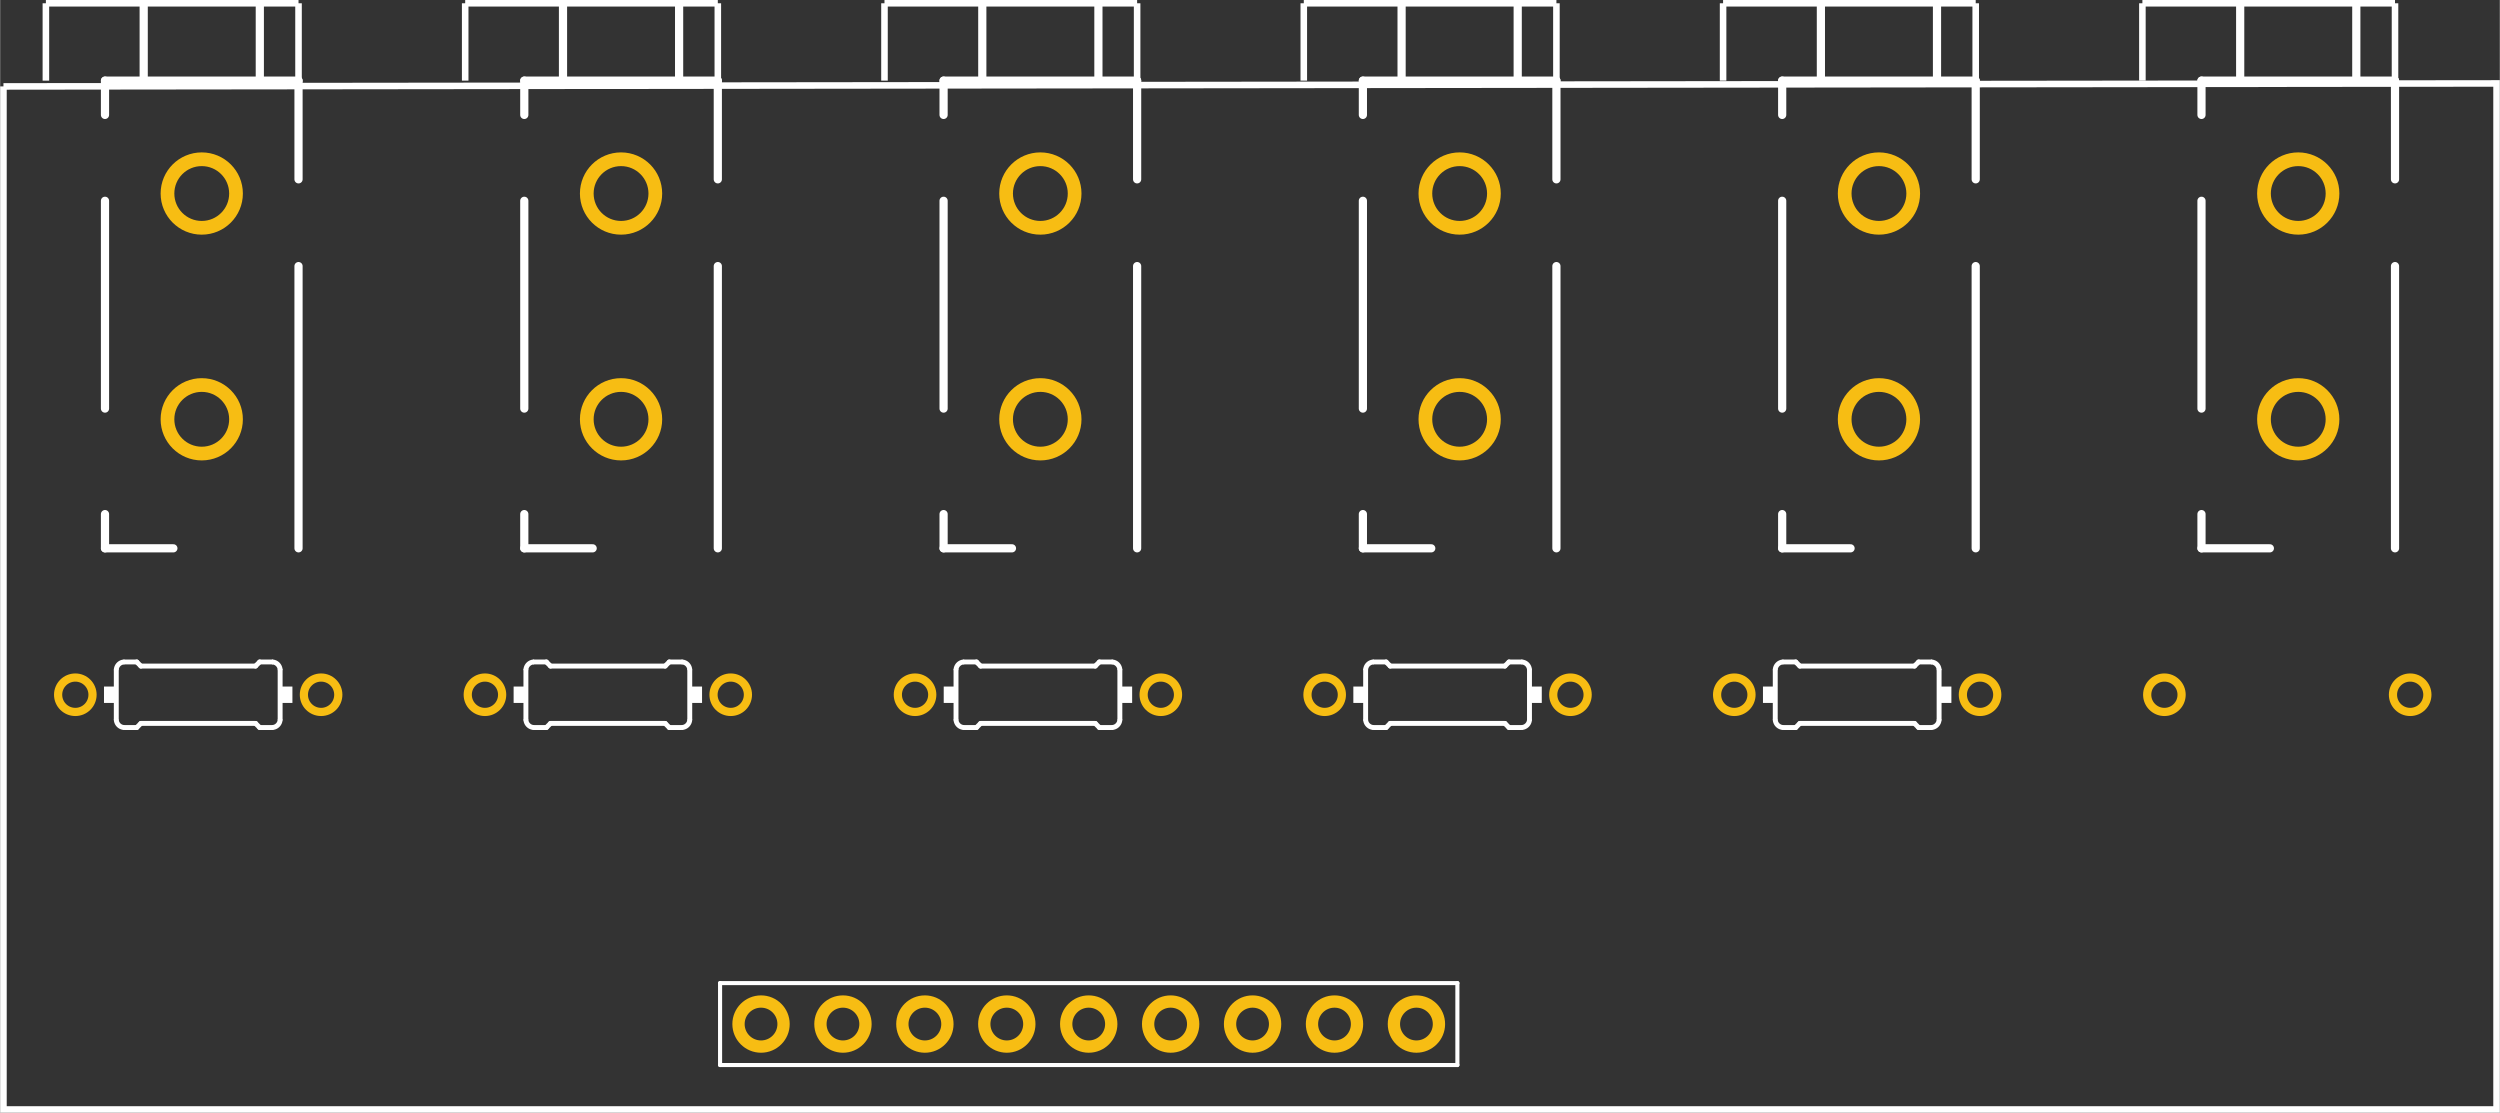 <?xml version='1.0' encoding='UTF-8' standalone='no'?>
<!-- Created with Fritzing (http://www.fritzing.org/) -->
<svg xmlns="http://www.w3.org/2000/svg"  viewBox="0 0 219.685 97.795" version="1.2" height="1.358in" baseProfile="tiny" width="3.051in" y="0in" x="0in">
 <rect x="0" y="0" width="219.685" height="97.795" fill="#333333" stroke="none"/>
 <desc >Fritzing footprint generated by brd2svg</desc>
 <g  id="silkscreen">
  <path  stroke-width="0.576" fill="none" d="M0.288,7.596L219.397,7.333L219.397,97.507L0.288,97.507L0.288,7.596" stroke="white"/>
  <g >
   <title >element:ANALOG_EXPANDER</title>
   <g >
    <title >package:1X09-BIG</title>
    <line  stroke-linecap="round" stroke-width="0.36" x1="63.269" x2="128.069" y2="86.4" stroke="white" y1="86.4"/>
    <line  stroke-linecap="round" stroke-width="0.36" x1="128.069" x2="128.069" y2="93.6" stroke="white" y1="86.4"/>
    <line  stroke-linecap="round" stroke-width="0.36" x1="128.069" x2="63.269" y2="93.6" stroke="white" y1="93.6"/>
    <line  stroke-linecap="round" stroke-width="0.36" x1="63.269" x2="63.269" y2="86.4" stroke="white" y1="93.6"/>
   </g>
  </g>
  <g >
   <title >element:J1</title>
   <g >
    <title >package:SJ-3524-SMT-TR</title>
    <line  stroke-linecap="round" stroke-width="0.72" x1="207.071" x2="207.071" y2="0" stroke="white" y1="7.087"/>
    <line  stroke-linecap="round" stroke-width="0.72" x1="207.071" x2="196.866" y2="0" stroke="white" y1="0"/>
    <line  stroke-linecap="round" stroke-width="0.72" x1="196.866" x2="196.866" y2="7.087" stroke="white" y1="0"/>
    <line  stroke-linecap="round" stroke-width="0.72" x1="196.866" x2="207.071" y2="7.087" stroke="white" y1="7.087"/>
    <line  stroke-linecap="round" stroke-width="0.72" x1="207.071" x2="210.473" y2="7.087" stroke="white" y1="7.087"/>
    <line  stroke-linecap="round" stroke-width="0.72" x1="196.866" x2="193.465" y2="7.087" stroke="white" y1="7.087"/>
    <line  stroke-linecap="round" stroke-width="0.72" x1="210.473" x2="210.473" y2="23.386" stroke="white" y1="48.189"/>
    <line  stroke-linecap="round" stroke-width="0.72" x1="193.465" x2="199.474" y2="48.189" stroke="white" y1="48.189"/>
    <line  stroke-linecap="round" stroke-width="0.72" x1="193.465" x2="193.465" y2="45.181" stroke="white" y1="48.189"/>
    <line  stroke-linecap="round" stroke-width="0.72" x1="193.465" x2="193.465" y2="35.909" stroke="white" y1="17.646"/>
    <line  stroke-linecap="round" stroke-width="0.72" x1="210.473" x2="210.473" y2="15.761" stroke="white" y1="7.087"/>
    <line  stroke-linecap="round" stroke-width="0.72" x1="193.465" x2="193.465" y2="10.1" stroke="white" y1="7.087"/>
   </g>
  </g>
  <g >
   <title >element:J2</title>
   <g >
    <title >package:SJ-3524-SMT-TR</title>
    <line  stroke-linecap="round" stroke-width="0.72" x1="170.22" x2="170.22" y2="0" stroke="white" y1="7.087"/>
    <line  stroke-linecap="round" stroke-width="0.72" x1="170.22" x2="160.016" y2="0" stroke="white" y1="0"/>
    <line  stroke-linecap="round" stroke-width="0.72" x1="160.016" x2="160.016" y2="7.087" stroke="white" y1="0"/>
    <line  stroke-linecap="round" stroke-width="0.72" x1="160.016" x2="170.22" y2="7.087" stroke="white" y1="7.087"/>
    <line  stroke-linecap="round" stroke-width="0.72" x1="170.22" x2="173.622" y2="7.087" stroke="white" y1="7.087"/>
    <line  stroke-linecap="round" stroke-width="0.72" x1="160.016" x2="156.614" y2="7.087" stroke="white" y1="7.087"/>
    <line  stroke-linecap="round" stroke-width="0.72" x1="173.622" x2="173.622" y2="23.386" stroke="white" y1="48.189"/>
    <line  stroke-linecap="round" stroke-width="0.72" x1="156.614" x2="162.624" y2="48.189" stroke="white" y1="48.189"/>
    <line  stroke-linecap="round" stroke-width="0.72" x1="156.614" x2="156.614" y2="45.181" stroke="white" y1="48.189"/>
    <line  stroke-linecap="round" stroke-width="0.72" x1="156.614" x2="156.614" y2="35.909" stroke="white" y1="17.646"/>
    <line  stroke-linecap="round" stroke-width="0.72" x1="173.622" x2="173.622" y2="15.761" stroke="white" y1="7.087"/>
    <line  stroke-linecap="round" stroke-width="0.72" x1="156.614" x2="156.614" y2="10.1" stroke="white" y1="7.087"/>
   </g>
  </g>
  <g >
   <title >element:J3</title>
   <g >
    <title >package:SJ-3524-SMT-TR</title>
    <line  stroke-linecap="round" stroke-width="0.72" x1="22.819" x2="22.819" y2="0" stroke="white" y1="7.087"/>
    <line  stroke-linecap="round" stroke-width="0.72" x1="22.819" x2="12.614" y2="0" stroke="white" y1="0"/>
    <line  stroke-linecap="round" stroke-width="0.72" x1="12.614" x2="12.614" y2="7.087" stroke="white" y1="0"/>
    <line  stroke-linecap="round" stroke-width="0.72" x1="12.614" x2="22.819" y2="7.087" stroke="white" y1="7.087"/>
    <line  stroke-linecap="round" stroke-width="0.72" x1="22.819" x2="26.221" y2="7.087" stroke="white" y1="7.087"/>
    <line  stroke-linecap="round" stroke-width="0.72" x1="12.614" x2="9.213" y2="7.087" stroke="white" y1="7.087"/>
    <line  stroke-linecap="round" stroke-width="0.72" x1="26.221" x2="26.221" y2="23.386" stroke="white" y1="48.189"/>
    <line  stroke-linecap="round" stroke-width="0.72" x1="9.213" x2="15.222" y2="48.189" stroke="white" y1="48.189"/>
    <line  stroke-linecap="round" stroke-width="0.72" x1="9.213" x2="9.213" y2="45.181" stroke="white" y1="48.189"/>
    <line  stroke-linecap="round" stroke-width="0.72" x1="9.213" x2="9.213" y2="35.909" stroke="white" y1="17.646"/>
    <line  stroke-linecap="round" stroke-width="0.72" x1="26.221" x2="26.221" y2="15.761" stroke="white" y1="7.087"/>
    <line  stroke-linecap="round" stroke-width="0.72" x1="9.213" x2="9.213" y2="10.1" stroke="white" y1="7.087"/>
   </g>
  </g>
  <g >
   <title >element:J4</title>
   <g >
    <title >package:SJ-3524-SMT-TR</title>
    <line  stroke-linecap="round" stroke-width="0.72" x1="133.37" x2="133.37" y2="0" stroke="white" y1="7.087"/>
    <line  stroke-linecap="round" stroke-width="0.72" x1="133.37" x2="123.165" y2="0" stroke="white" y1="0"/>
    <line  stroke-linecap="round" stroke-width="0.72" x1="123.165" x2="123.165" y2="7.087" stroke="white" y1="0"/>
    <line  stroke-linecap="round" stroke-width="0.72" x1="123.165" x2="133.37" y2="7.087" stroke="white" y1="7.087"/>
    <line  stroke-linecap="round" stroke-width="0.72" x1="133.37" x2="136.772" y2="7.087" stroke="white" y1="7.087"/>
    <line  stroke-linecap="round" stroke-width="0.72" x1="123.165" x2="119.764" y2="7.087" stroke="white" y1="7.087"/>
    <line  stroke-linecap="round" stroke-width="0.72" x1="136.772" x2="136.772" y2="23.386" stroke="white" y1="48.189"/>
    <line  stroke-linecap="round" stroke-width="0.72" x1="119.764" x2="125.773" y2="48.189" stroke="white" y1="48.189"/>
    <line  stroke-linecap="round" stroke-width="0.72" x1="119.764" x2="119.764" y2="45.181" stroke="white" y1="48.189"/>
    <line  stroke-linecap="round" stroke-width="0.72" x1="119.764" x2="119.764" y2="35.909" stroke="white" y1="17.646"/>
    <line  stroke-linecap="round" stroke-width="0.72" x1="136.772" x2="136.772" y2="15.761" stroke="white" y1="7.087"/>
    <line  stroke-linecap="round" stroke-width="0.72" x1="119.764" x2="119.764" y2="10.1" stroke="white" y1="7.087"/>
   </g>
  </g>
  <g >
   <title >element:J7</title>
   <g >
    <title >package:SJ-3524-SMT-TR</title>
    <line  stroke-linecap="round" stroke-width="0.72" x1="96.52" x2="96.52" y2="0" stroke="white" y1="7.087"/>
    <line  stroke-linecap="round" stroke-width="0.72" x1="96.52" x2="86.315" y2="0" stroke="white" y1="0"/>
    <line  stroke-linecap="round" stroke-width="0.72" x1="86.315" x2="86.315" y2="7.087" stroke="white" y1="0"/>
    <line  stroke-linecap="round" stroke-width="0.72" x1="86.315" x2="96.52" y2="7.087" stroke="white" y1="7.087"/>
    <line  stroke-linecap="round" stroke-width="0.72" x1="96.52" x2="99.922" y2="7.087" stroke="white" y1="7.087"/>
    <line  stroke-linecap="round" stroke-width="0.72" x1="86.315" x2="82.913" y2="7.087" stroke="white" y1="7.087"/>
    <line  stroke-linecap="round" stroke-width="0.72" x1="99.922" x2="99.922" y2="23.386" stroke="white" y1="48.189"/>
    <line  stroke-linecap="round" stroke-width="0.72" x1="82.913" x2="88.923" y2="48.189" stroke="white" y1="48.189"/>
    <line  stroke-linecap="round" stroke-width="0.72" x1="82.913" x2="82.913" y2="45.181" stroke="white" y1="48.189"/>
    <line  stroke-linecap="round" stroke-width="0.72" x1="82.913" x2="82.913" y2="35.909" stroke="white" y1="17.646"/>
    <line  stroke-linecap="round" stroke-width="0.72" x1="99.922" x2="99.922" y2="15.761" stroke="white" y1="7.087"/>
    <line  stroke-linecap="round" stroke-width="0.72" x1="82.913" x2="82.913" y2="10.1" stroke="white" y1="7.087"/>
   </g>
  </g>
  <g >
   <title >element:J8</title>
   <g >
    <title >package:SJ-3524-SMT-TR</title>
    <line  stroke-linecap="round" stroke-width="0.72" x1="59.669" x2="59.669" y2="0" stroke="white" y1="7.087"/>
    <line  stroke-linecap="round" stroke-width="0.72" x1="59.669" x2="49.465" y2="0" stroke="white" y1="0"/>
    <line  stroke-linecap="round" stroke-width="0.72" x1="49.465" x2="49.465" y2="7.087" stroke="white" y1="0"/>
    <line  stroke-linecap="round" stroke-width="0.72" x1="49.465" x2="59.669" y2="7.087" stroke="white" y1="7.087"/>
    <line  stroke-linecap="round" stroke-width="0.72" x1="59.669" x2="63.071" y2="7.087" stroke="white" y1="7.087"/>
    <line  stroke-linecap="round" stroke-width="0.72" x1="49.465" x2="46.063" y2="7.087" stroke="white" y1="7.087"/>
    <line  stroke-linecap="round" stroke-width="0.72" x1="63.071" x2="63.071" y2="23.386" stroke="white" y1="48.189"/>
    <line  stroke-linecap="round" stroke-width="0.72" x1="46.063" x2="52.072" y2="48.189" stroke="white" y1="48.189"/>
    <line  stroke-linecap="round" stroke-width="0.72" x1="46.063" x2="46.063" y2="45.181" stroke="white" y1="48.189"/>
    <line  stroke-linecap="round" stroke-width="0.72" x1="46.063" x2="46.063" y2="35.909" stroke="white" y1="17.646"/>
    <line  stroke-linecap="round" stroke-width="0.72" x1="63.071" x2="63.071" y2="15.761" stroke="white" y1="7.087"/>
    <line  stroke-linecap="round" stroke-width="0.72" x1="46.063" x2="46.063" y2="10.1" stroke="white" y1="7.087"/>
   </g>
  </g>
  <g >
   <title >element:R6</title>
   <g >
    <title >package:0204/7</title>
    <path  stroke-width="0.432" fill="none" d="M169.685,63.938A0.72,0.72,0,0,0,170.405,63.218" stroke="white"/>
    <path  stroke-width="0.432" fill="none" d="M170.405,58.898A0.72,0.72,0,0,0,169.685,58.178" stroke="white"/>
    <path  stroke-width="0.432" fill="none" d="M156.725,58.178A0.72,0.72,0,0,0,156.005,58.898" stroke="white"/>
    <path  stroke-width="0.432" fill="none" d="M156.005,63.218A0.72,0.72,0,0,0,156.725,63.938" stroke="white"/>
    <line  stroke-linecap="round" stroke-width="0.432" x1="170.405" x2="170.405" y2="63.218" stroke="white" y1="58.898"/>
    <line  stroke-linecap="round" stroke-width="0.432" x1="169.685" x2="168.605" y2="63.938" stroke="white" y1="63.938"/>
    <line  stroke-linecap="round" stroke-width="0.432" x1="168.245" x2="168.605" y2="63.938" stroke="white" y1="63.578"/>
    <line  stroke-linecap="round" stroke-width="0.432" x1="169.685" x2="168.605" y2="58.178" stroke="white" y1="58.178"/>
    <line  stroke-linecap="round" stroke-width="0.432" x1="168.245" x2="168.605" y2="58.178" stroke="white" y1="58.538"/>
    <line  stroke-linecap="round" stroke-width="0.432" x1="158.165" x2="157.805" y2="63.938" stroke="white" y1="63.578"/>
    <line  stroke-linecap="round" stroke-width="0.432" x1="158.165" x2="168.245" y2="63.578" stroke="white" y1="63.578"/>
    <line  stroke-linecap="round" stroke-width="0.432" x1="158.165" x2="157.805" y2="58.178" stroke="white" y1="58.538"/>
    <line  stroke-linecap="round" stroke-width="0.432" x1="158.165" x2="168.245" y2="58.538" stroke="white" y1="58.538"/>
    <line  stroke-linecap="round" stroke-width="0.432" x1="156.725" x2="157.805" y2="63.938" stroke="white" y1="63.938"/>
    <line  stroke-linecap="round" stroke-width="0.432" x1="156.725" x2="157.805" y2="58.178" stroke="white" y1="58.178"/>
    <line  stroke-linecap="round" stroke-width="0.432" x1="156.005" x2="156.005" y2="63.218" stroke="white" y1="58.898"/>
    <g  transform="matrix(-1, 0, 0, -1, 155.465, 61.058)">
     <rect  height="1.44" width="1.08" stroke-width="0" y="-0.72" x="-0.54" fill="white" stroke="none"/>
    </g>
    <g  transform="matrix(-1, 0, 0, -1, 170.945, 61.058)">
     <rect  height="1.44" width="1.08" stroke-width="0" y="-0.72" x="-0.54" fill="white" stroke="none"/>
    </g>
   </g>
  </g>
  <g >
   <title >element:R11</title>
   <g >
    <title >package:0204/7</title>
    <path  stroke-width="0.432" fill="none" d="M133.685,63.938A0.72,0.72,0,0,0,134.405,63.218" stroke="white"/>
    <path  stroke-width="0.432" fill="none" d="M134.405,58.898A0.72,0.72,0,0,0,133.685,58.178" stroke="white"/>
    <path  stroke-width="0.432" fill="none" d="M120.725,58.178A0.72,0.72,0,0,0,120.005,58.898" stroke="white"/>
    <path  stroke-width="0.432" fill="none" d="M120.005,63.218A0.72,0.72,0,0,0,120.725,63.938" stroke="white"/>
    <line  stroke-linecap="round" stroke-width="0.432" x1="134.405" x2="134.405" y2="63.218" stroke="white" y1="58.898"/>
    <line  stroke-linecap="round" stroke-width="0.432" x1="133.685" x2="132.605" y2="63.938" stroke="white" y1="63.938"/>
    <line  stroke-linecap="round" stroke-width="0.432" x1="132.245" x2="132.605" y2="63.938" stroke="white" y1="63.578"/>
    <line  stroke-linecap="round" stroke-width="0.432" x1="133.685" x2="132.605" y2="58.178" stroke="white" y1="58.178"/>
    <line  stroke-linecap="round" stroke-width="0.432" x1="132.245" x2="132.605" y2="58.178" stroke="white" y1="58.538"/>
    <line  stroke-linecap="round" stroke-width="0.432" x1="122.165" x2="121.805" y2="63.938" stroke="white" y1="63.578"/>
    <line  stroke-linecap="round" stroke-width="0.432" x1="122.165" x2="132.245" y2="63.578" stroke="white" y1="63.578"/>
    <line  stroke-linecap="round" stroke-width="0.432" x1="122.165" x2="121.805" y2="58.178" stroke="white" y1="58.538"/>
    <line  stroke-linecap="round" stroke-width="0.432" x1="122.165" x2="132.245" y2="58.538" stroke="white" y1="58.538"/>
    <line  stroke-linecap="round" stroke-width="0.432" x1="120.725" x2="121.805" y2="63.938" stroke="white" y1="63.938"/>
    <line  stroke-linecap="round" stroke-width="0.432" x1="120.725" x2="121.805" y2="58.178" stroke="white" y1="58.178"/>
    <line  stroke-linecap="round" stroke-width="0.432" x1="120.005" x2="120.005" y2="63.218" stroke="white" y1="58.898"/>
    <g  transform="matrix(-1, 0, 0, -1, 119.465, 61.058)">
     <rect  height="1.44" width="1.08" stroke-width="0" y="-0.72" x="-0.54" fill="white" stroke="none"/>
    </g>
    <g  transform="matrix(-1, 0, 0, -1, 134.945, 61.058)">
     <rect  height="1.44" width="1.08" stroke-width="0" y="-0.72" x="-0.54" fill="white" stroke="none"/>
    </g>
   </g>
  </g>
  <g >
   <title >element:R16</title>
   <g >
    <title >package:0204/7</title>
    <path  stroke-width="0.432" fill="none" d="M97.685,63.938A0.72,0.72,0,0,0,98.405,63.218" stroke="white"/>
    <path  stroke-width="0.432" fill="none" d="M98.405,58.898A0.72,0.72,0,0,0,97.685,58.178" stroke="white"/>
    <path  stroke-width="0.432" fill="none" d="M84.725,58.178A0.72,0.72,0,0,0,84.005,58.898" stroke="white"/>
    <path  stroke-width="0.432" fill="none" d="M84.005,63.218A0.72,0.72,0,0,0,84.725,63.938" stroke="white"/>
    <line  stroke-linecap="round" stroke-width="0.432" x1="98.405" x2="98.405" y2="63.218" stroke="white" y1="58.898"/>
    <line  stroke-linecap="round" stroke-width="0.432" x1="97.685" x2="96.605" y2="63.938" stroke="white" y1="63.938"/>
    <line  stroke-linecap="round" stroke-width="0.432" x1="96.245" x2="96.605" y2="63.938" stroke="white" y1="63.578"/>
    <line  stroke-linecap="round" stroke-width="0.432" x1="97.685" x2="96.605" y2="58.178" stroke="white" y1="58.178"/>
    <line  stroke-linecap="round" stroke-width="0.432" x1="96.245" x2="96.605" y2="58.178" stroke="white" y1="58.538"/>
    <line  stroke-linecap="round" stroke-width="0.432" x1="86.165" x2="85.805" y2="63.938" stroke="white" y1="63.578"/>
    <line  stroke-linecap="round" stroke-width="0.432" x1="86.165" x2="96.245" y2="63.578" stroke="white" y1="63.578"/>
    <line  stroke-linecap="round" stroke-width="0.432" x1="86.165" x2="85.805" y2="58.178" stroke="white" y1="58.538"/>
    <line  stroke-linecap="round" stroke-width="0.432" x1="86.165" x2="96.245" y2="58.538" stroke="white" y1="58.538"/>
    <line  stroke-linecap="round" stroke-width="0.432" x1="84.725" x2="85.805" y2="63.938" stroke="white" y1="63.938"/>
    <line  stroke-linecap="round" stroke-width="0.432" x1="84.725" x2="85.805" y2="58.178" stroke="white" y1="58.178"/>
    <line  stroke-linecap="round" stroke-width="0.432" x1="84.005" x2="84.005" y2="63.218" stroke="white" y1="58.898"/>
    <g  transform="matrix(-1, 0, 0, -1, 83.465, 61.058)">
     <rect  height="1.44" width="1.08" stroke-width="0" y="-0.72" x="-0.54" fill="white" stroke="none"/>
    </g>
    <g  transform="matrix(-1, 0, 0, -1, 98.945, 61.058)">
     <rect  height="1.44" width="1.08" stroke-width="0" y="-0.72" x="-0.54" fill="white" stroke="none"/>
    </g>
   </g>
  </g>
  <g >
   <title >element:R21</title>
   <g >
    <title >package:0204/7</title>
    <path  stroke-width="0.432" fill="none" d="M59.885,63.938A0.72,0.72,0,0,0,60.605,63.218" stroke="white"/>
    <path  stroke-width="0.432" fill="none" d="M60.605,58.898A0.72,0.72,0,0,0,59.885,58.178" stroke="white"/>
    <path  stroke-width="0.432" fill="none" d="M46.925,58.178A0.72,0.72,0,0,0,46.205,58.898" stroke="white"/>
    <path  stroke-width="0.432" fill="none" d="M46.205,63.218A0.72,0.72,0,0,0,46.925,63.938" stroke="white"/>
    <line  stroke-linecap="round" stroke-width="0.432" x1="60.605" x2="60.605" y2="63.218" stroke="white" y1="58.898"/>
    <line  stroke-linecap="round" stroke-width="0.432" x1="59.885" x2="58.805" y2="63.938" stroke="white" y1="63.938"/>
    <line  stroke-linecap="round" stroke-width="0.432" x1="58.445" x2="58.805" y2="63.938" stroke="white" y1="63.578"/>
    <line  stroke-linecap="round" stroke-width="0.432" x1="59.885" x2="58.805" y2="58.178" stroke="white" y1="58.178"/>
    <line  stroke-linecap="round" stroke-width="0.432" x1="58.445" x2="58.805" y2="58.178" stroke="white" y1="58.538"/>
    <line  stroke-linecap="round" stroke-width="0.432" x1="48.365" x2="48.005" y2="63.938" stroke="white" y1="63.578"/>
    <line  stroke-linecap="round" stroke-width="0.432" x1="48.365" x2="58.445" y2="63.578" stroke="white" y1="63.578"/>
    <line  stroke-linecap="round" stroke-width="0.432" x1="48.365" x2="48.005" y2="58.178" stroke="white" y1="58.538"/>
    <line  stroke-linecap="round" stroke-width="0.432" x1="48.365" x2="58.445" y2="58.538" stroke="white" y1="58.538"/>
    <line  stroke-linecap="round" stroke-width="0.432" x1="46.925" x2="48.005" y2="63.938" stroke="white" y1="63.938"/>
    <line  stroke-linecap="round" stroke-width="0.432" x1="46.925" x2="48.005" y2="58.178" stroke="white" y1="58.178"/>
    <line  stroke-linecap="round" stroke-width="0.432" x1="46.205" x2="46.205" y2="63.218" stroke="white" y1="58.898"/>
    <g  transform="matrix(-1, 0, 0, -1, 45.665, 61.058)">
     <rect  height="1.44" width="1.08" stroke-width="0" y="-0.72" x="-0.54" fill="white" stroke="none"/>
    </g>
    <g  transform="matrix(-1, 0, 0, -1, 61.145, 61.058)">
     <rect  height="1.44" width="1.08" stroke-width="0" y="-0.72" x="-0.54" fill="white" stroke="none"/>
    </g>
   </g>
  </g>
  <g >
   <title >element:R26</title>
   <g >
    <title >package:0204/7</title>
    <path  stroke-width="0.432" fill="none" d="M23.885,63.938A0.72,0.72,0,0,0,24.605,63.218" stroke="white"/>
    <path  stroke-width="0.432" fill="none" d="M24.605,58.898A0.72,0.72,0,0,0,23.885,58.178" stroke="white"/>
    <path  stroke-width="0.432" fill="none" d="M10.925,58.178A0.72,0.72,0,0,0,10.205,58.898" stroke="white"/>
    <path  stroke-width="0.432" fill="none" d="M10.205,63.218A0.72,0.72,0,0,0,10.925,63.938" stroke="white"/>
    <line  stroke-linecap="round" stroke-width="0.432" x1="24.605" x2="24.605" y2="63.218" stroke="white" y1="58.898"/>
    <line  stroke-linecap="round" stroke-width="0.432" x1="23.885" x2="22.805" y2="63.938" stroke="white" y1="63.938"/>
    <line  stroke-linecap="round" stroke-width="0.432" x1="22.445" x2="22.805" y2="63.938" stroke="white" y1="63.578"/>
    <line  stroke-linecap="round" stroke-width="0.432" x1="23.885" x2="22.805" y2="58.178" stroke="white" y1="58.178"/>
    <line  stroke-linecap="round" stroke-width="0.432" x1="22.445" x2="22.805" y2="58.178" stroke="white" y1="58.538"/>
    <line  stroke-linecap="round" stroke-width="0.432" x1="12.365" x2="12.005" y2="63.938" stroke="white" y1="63.578"/>
    <line  stroke-linecap="round" stroke-width="0.432" x1="12.365" x2="22.445" y2="63.578" stroke="white" y1="63.578"/>
    <line  stroke-linecap="round" stroke-width="0.432" x1="12.365" x2="12.005" y2="58.178" stroke="white" y1="58.538"/>
    <line  stroke-linecap="round" stroke-width="0.432" x1="12.365" x2="22.445" y2="58.538" stroke="white" y1="58.538"/>
    <line  stroke-linecap="round" stroke-width="0.432" x1="10.925" x2="12.005" y2="63.938" stroke="white" y1="63.938"/>
    <line  stroke-linecap="round" stroke-width="0.432" x1="10.925" x2="12.005" y2="58.178" stroke="white" y1="58.178"/>
    <line  stroke-linecap="round" stroke-width="0.432" x1="10.205" x2="10.205" y2="63.218" stroke="white" y1="58.898"/>
    <g  transform="matrix(-1, 0, 0, -1, 9.665, 61.058)">
     <rect  height="1.44" width="1.08" stroke-width="0" y="-0.72" x="-0.54" fill="white" stroke="none"/>
    </g>
    <g  transform="matrix(-1, 0, 0, -1, 25.145, 61.058)">
     <rect  height="1.44" width="1.08" stroke-width="0" y="-0.72" x="-0.54" fill="white" stroke="none"/>
    </g>
   </g>
  </g>
  <line  stroke-width="0.576" fill-opacity="1" x1="188.271" x2="210.473" y2="0.288" fill="none" y1="0.288" stroke="white"/>
  <line  stroke-width="0.576" fill-opacity="1" x1="188.271" x2="188.271" y2="0.288" fill="none" y1="7.087" stroke="white"/>
  <line  stroke-width="0.576" fill-opacity="1" x1="210.473" x2="210.473" y2="0.288" fill="none" y1="7.087" stroke="white"/>
  <line  stroke-width="0.576" fill-opacity="1" x1="151.42" x2="173.622" y2="0.288" fill="none" y1="0.288" stroke="white"/>
  <line  stroke-width="0.576" fill-opacity="1" x1="151.42" x2="151.42" y2="0.288" fill="none" y1="7.087" stroke="white"/>
  <line  stroke-width="0.576" fill-opacity="1" x1="173.622" x2="173.622" y2="0.288" fill="none" y1="7.087" stroke="white"/>
  <line  stroke-width="0.576" fill-opacity="1" x1="4.018" x2="26.221" y2="0.288" fill="none" y1="0.288" stroke="white"/>
  <line  stroke-width="0.576" fill-opacity="1" x1="4.018" x2="4.018" y2="0.288" fill="none" y1="7.087" stroke="white"/>
  <line  stroke-width="0.576" fill-opacity="1" x1="26.221" x2="26.221" y2="0.288" fill="none" y1="7.087" stroke="white"/>
  <line  stroke-width="0.576" fill-opacity="1" x1="114.57" x2="136.772" y2="0.288" fill="none" y1="0.288" stroke="white"/>
  <line  stroke-width="0.576" fill-opacity="1" x1="114.57" x2="114.57" y2="0.288" fill="none" y1="7.087" stroke="white"/>
  <line  stroke-width="0.576" fill-opacity="1" x1="136.772" x2="136.772" y2="0.288" fill="none" y1="7.087" stroke="white"/>
  <line  stroke-width="0.576" fill-opacity="1" x1="77.719" x2="99.922" y2="0.288" fill="none" y1="0.288" stroke="white"/>
  <line  stroke-width="0.576" fill-opacity="1" x1="77.719" x2="77.719" y2="0.288" fill="none" y1="7.087" stroke="white"/>
  <line  stroke-width="0.576" fill-opacity="1" x1="99.922" x2="99.922" y2="0.288" fill="none" y1="7.087" stroke="white"/>
  <line  stroke-width="0.576" fill-opacity="1" x1="40.869" x2="63.071" y2="0.288" fill="none" y1="0.288" stroke="white"/>
  <line  stroke-width="0.576" fill-opacity="1" x1="40.869" x2="40.869" y2="0.288" fill="none" y1="7.087" stroke="white"/>
  <line  stroke-width="0.576" fill-opacity="1" x1="63.071" x2="63.071" y2="0.288" fill="none" y1="7.087" stroke="white"/>
 </g>
 <g  id="copper1">
  <g  id="copper0">
   <circle  id="connector6pad" connectorname="3.3V" stroke-width="1.08" cx="74.069" cy="90" r="1.98" fill="none" stroke="#F7BD13"/>
   <circle  id="connector7pad" connectorname="VREFA" stroke-width="1.08" cx="81.269" cy="90" r="1.98" fill="none" stroke="#F7BD13"/>
   <circle  id="connector8pad" connectorname="CT12" stroke-width="1.08" cx="88.469" cy="90" r="1.98" fill="none" stroke="#F7BD13"/>
   <circle  id="connector9pad" connectorname="CT11" stroke-width="1.08" cx="95.669" cy="90" r="1.98" fill="none" stroke="#F7BD13"/>
   <circle  id="connector10pad" connectorname="CT10" stroke-width="1.08" cx="102.869" cy="90" r="1.98" fill="none" stroke="#F7BD13"/>
   <circle  id="connector94pad" connectorname="AGND" stroke-width="0.72" cx="138.005" cy="61.058" r="1.512" fill="none" stroke="#F7BD13"/>
   <circle  id="connector11pad" connectorname="CT9" stroke-width="1.08" cx="110.069" cy="90" r="1.98" fill="none" stroke="#F7BD13"/>
   <circle  id="connector12pad" connectorname="CT8" stroke-width="1.08" cx="117.269" cy="90" r="1.98" fill="none" stroke="#F7BD13"/>
   <circle  id="connector13pad" connectorname="CT7" stroke-width="1.08" cx="124.469" cy="90" r="1.98" fill="none" stroke="#F7BD13"/>
   <circle  id="connector114pad" connectorname="AGND" stroke-width="0.72" cx="64.205" cy="61.058" r="1.512" fill="none" stroke="#F7BD13"/>
   <circle  id="connector72pad" connectorname="5" stroke-width="1.205" cx="54.567" cy="17.008" r="3.012" fill="none" stroke="#F7BD13"/>
   <circle  id="connector76pad" connectorname="AGND" stroke-width="0.72" cx="211.805" cy="61.058" r="1.512" fill="none" stroke="#F7BD13"/>
   <circle  id="connector84pad" connectorname="AGND" stroke-width="0.72" cx="174.005" cy="61.058" r="1.512" fill="none" stroke="#F7BD13"/>
   <circle  id="connector104pad" connectorname="AGND" stroke-width="0.72" cx="102.005" cy="61.058" r="1.512" fill="none" stroke="#F7BD13"/>
   <circle  id="connector124pad" connectorname="AGND" stroke-width="0.72" cx="28.205" cy="61.058" r="1.512" fill="none" stroke="#F7BD13"/>
   <circle  id="connector73pad" connectorname="6" stroke-width="1.205" cx="54.567" cy="36.85" r="3.012" fill="none" stroke="#F7BD13"/>
   <circle  id="connector77pad" connectorname="2" stroke-width="0.72" cx="190.205" cy="61.058" r="1.512" fill="none" stroke="#F7BD13"/>
   <circle  id="connector42pad" connectorname="5" stroke-width="1.205" cx="201.969" cy="17.008" r="3.012" fill="none" stroke="#F7BD13"/>
   <circle  id="connector43pad" connectorname="6" stroke-width="1.205" cx="201.969" cy="36.85" r="3.012" fill="none" stroke="#F7BD13"/>
   <circle  id="connector85pad" connectorname="2" stroke-width="0.72" cx="152.405" cy="61.058" r="1.512" fill="none" stroke="#F7BD13"/>
   <circle  id="connector48pad" connectorname="5" stroke-width="1.205" cx="165.118" cy="17.008" r="3.012" fill="none" stroke="#F7BD13"/>
   <circle  id="connector49pad" connectorname="6" stroke-width="1.205" cx="165.118" cy="36.85" r="3.012" fill="none" stroke="#F7BD13"/>
   <circle  id="connector95pad" connectorname="2" stroke-width="0.72" cx="116.405" cy="61.058" r="1.512" fill="none" stroke="#F7BD13"/>
   <circle  id="connector54pad" connectorname="5" stroke-width="1.205" cx="17.716" cy="17.008" r="3.012" fill="none" stroke="#F7BD13"/>
   <circle  id="connector105pad" connectorname="2" stroke-width="0.72" cx="80.405" cy="61.058" r="1.512" fill="none" stroke="#F7BD13"/>
   <circle  id="connector55pad" connectorname="6" stroke-width="1.205" cx="17.716" cy="36.85" r="3.012" fill="none" stroke="#F7BD13"/>
   <circle  id="connector115pad" connectorname="2" stroke-width="0.72" cx="42.605" cy="61.058" r="1.512" fill="none" stroke="#F7BD13"/>
   <circle  id="connector60pad" connectorname="5" stroke-width="1.205" cx="128.268" cy="17.008" r="3.012" fill="none" stroke="#F7BD13"/>
   <circle  id="connector61pad" connectorname="6" stroke-width="1.205" cx="128.268" cy="36.85" r="3.012" fill="none" stroke="#F7BD13"/>
   <circle  id="connector125pad" connectorname="2" stroke-width="0.72" cx="6.605" cy="61.058" r="1.512" fill="none" stroke="#F7BD13"/>
   <circle  id="connector66pad" connectorname="5" stroke-width="1.205" cx="91.418" cy="17.008" r="3.012" fill="none" stroke="#F7BD13"/>
   <circle  id="connector67pad" connectorname="6" stroke-width="1.205" cx="91.418" cy="36.85" r="3.012" fill="none" stroke="#F7BD13"/>
   <circle  id="connector5pad" connectorname="AGND" stroke-width="1.08" cx="66.869" cy="90" r="1.98" fill="none" stroke="#F7BD13"/>
  </g>
 </g>
</svg>
